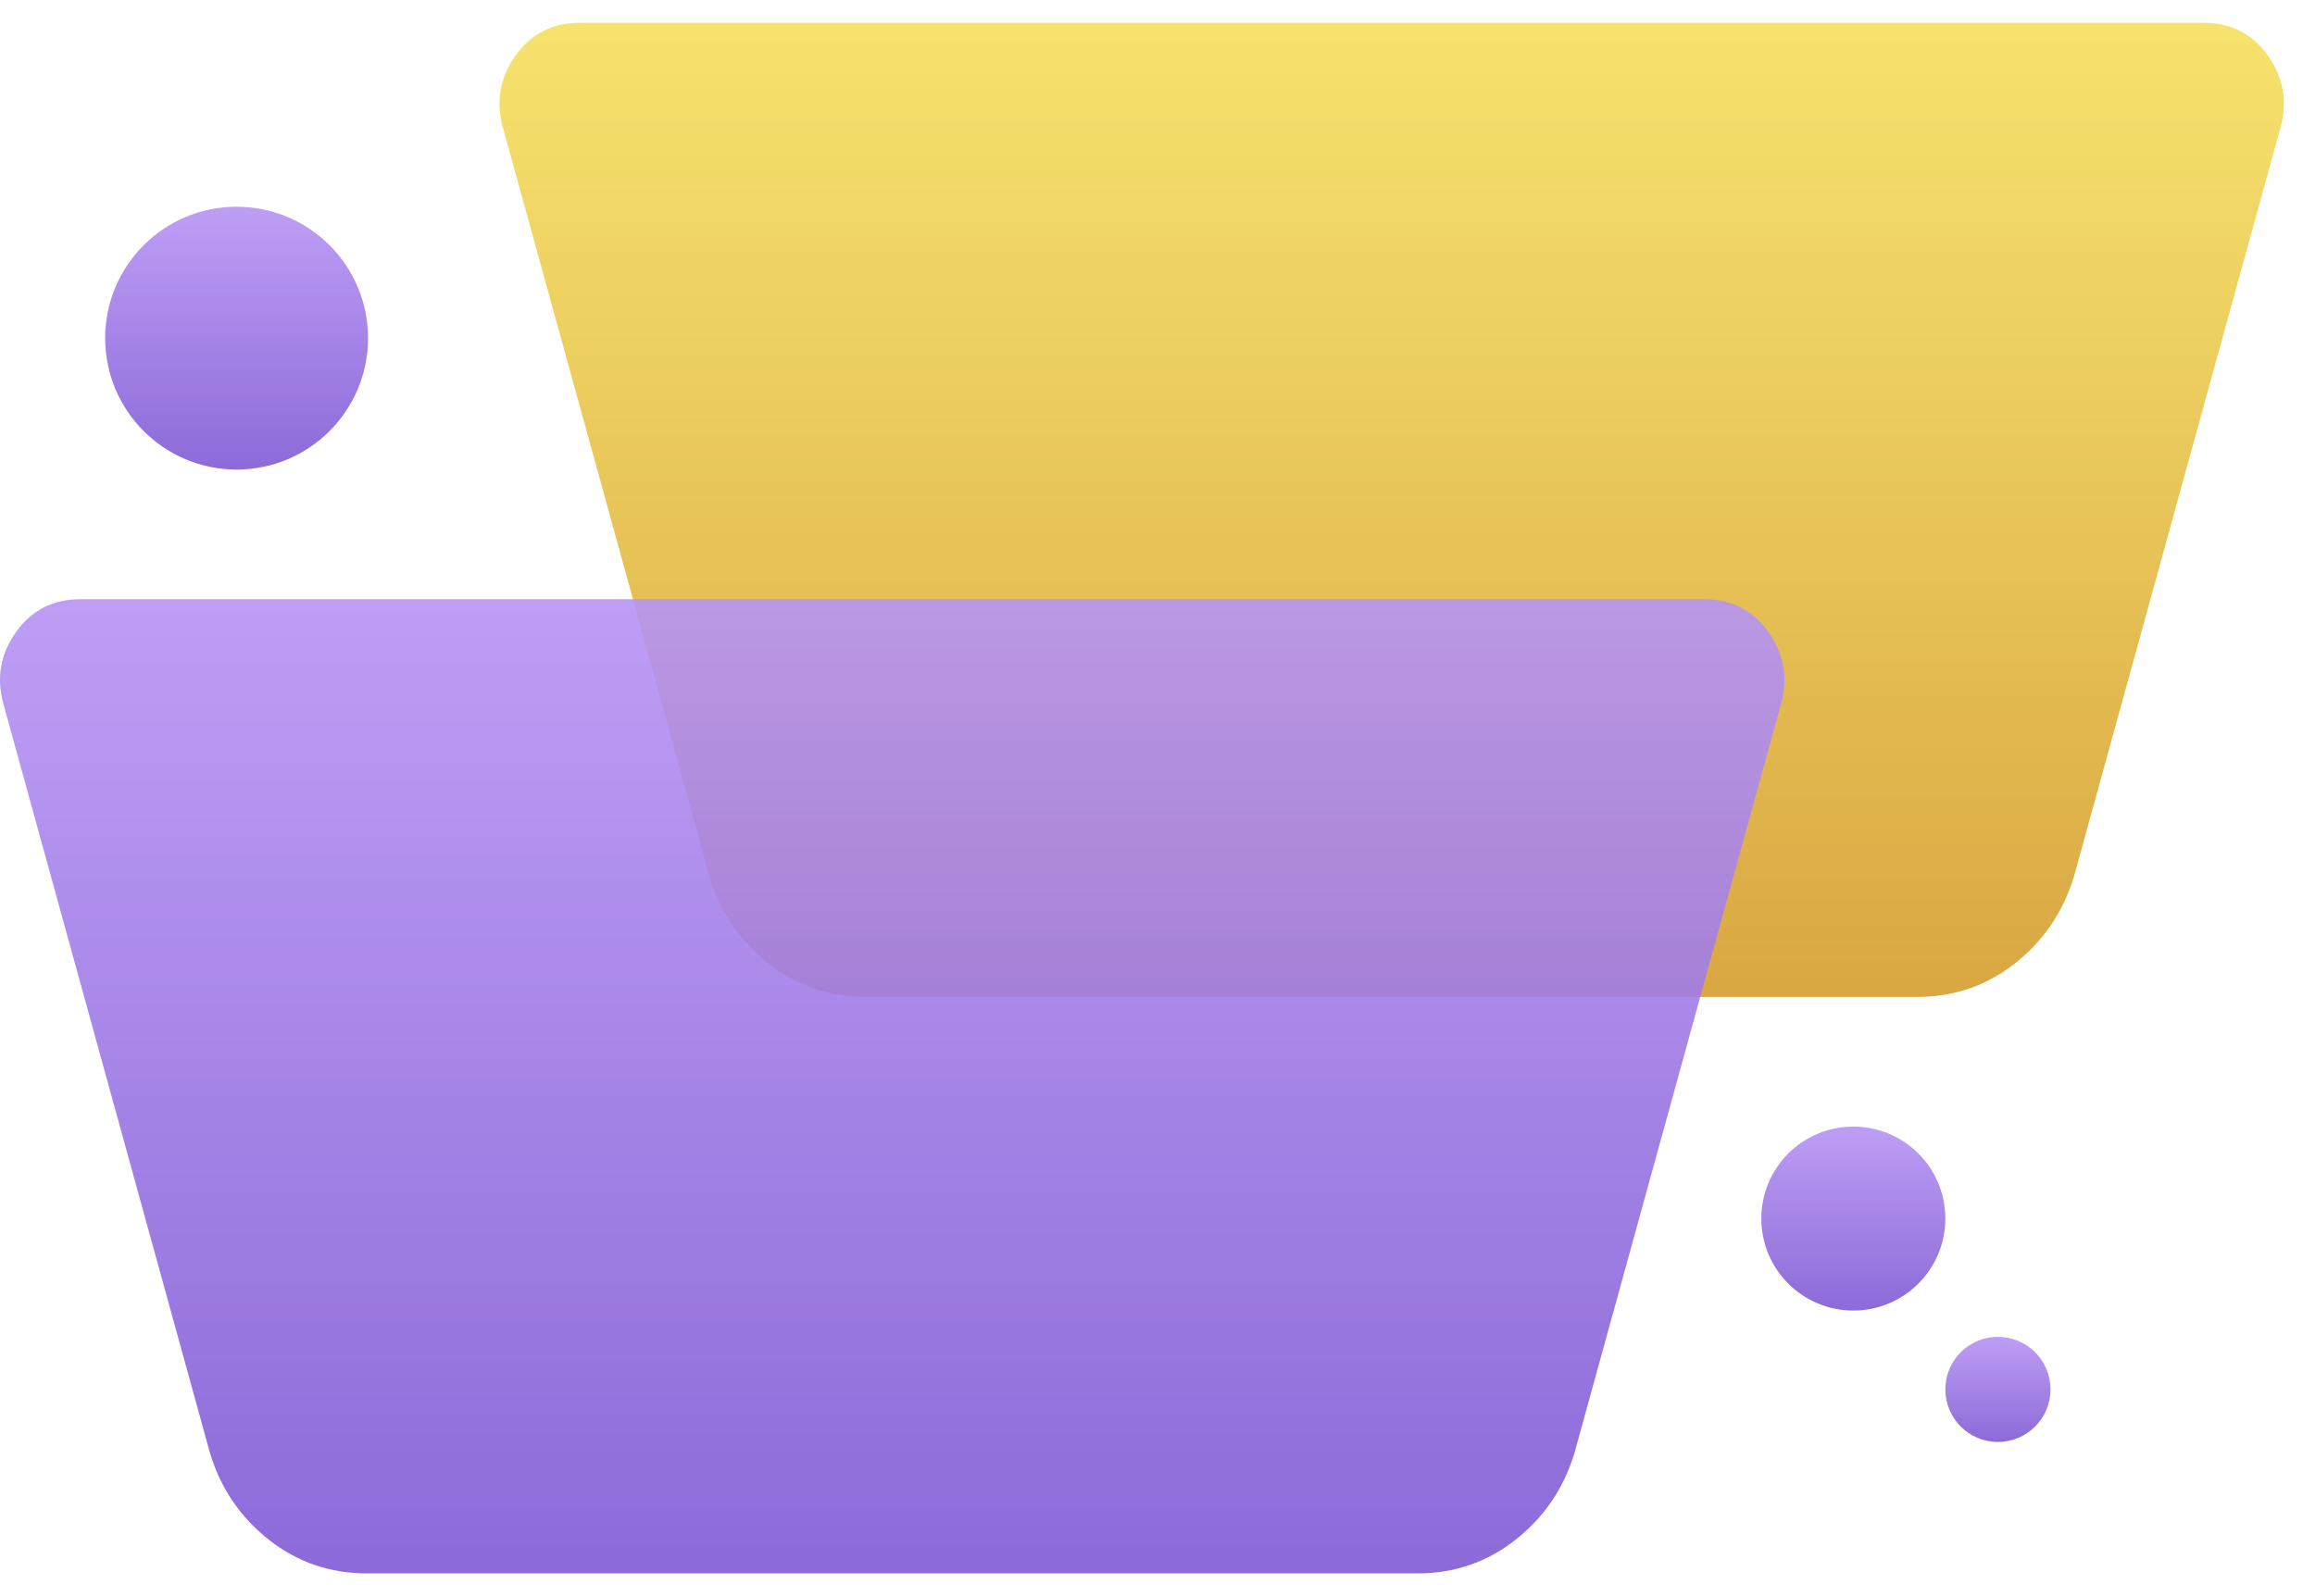 <svg width="58" height="40" viewBox="0 0 58 40" fill="none" xmlns="http://www.w3.org/2000/svg">
<circle cx="5.928" cy="8.474" r="3.293" fill="url(#paint0_linear_2574_1574)" fill-opacity="0.9"/>
<circle cx="46.433" cy="30.538" r="2.305" fill="url(#paint1_linear_2574_1574)" fill-opacity="0.9"/>
<circle cx="50.056" cy="34.819" r="1.317" fill="url(#paint2_linear_2574_1574)" fill-opacity="0.9"/>
<path d="M19.254 24.144C19.966 24.703 20.779 24.983 21.695 24.983L48.04 24.983C48.956 24.983 49.769 24.703 50.481 24.144C51.193 23.584 51.685 22.864 51.956 21.982L57.144 3.164C57.313 2.52 57.203 1.927 56.813 1.384C56.423 0.842 55.889 0.571 55.211 0.571L14.524 0.571C13.845 0.571 13.312 0.842 12.922 1.384C12.532 1.927 12.421 2.52 12.591 3.164L17.779 21.982C18.05 22.864 18.541 23.584 19.254 24.144Z" fill="url(#paint3_linear_2574_1574)" fill-opacity="0.9"/>
<path d="M6.74 38.59C7.452 39.15 8.265 39.429 9.181 39.429H35.526C36.442 39.429 37.255 39.15 37.967 38.59C38.679 38.031 39.171 37.31 39.442 36.429L44.63 17.611C44.8 16.966 44.689 16.373 44.299 15.831C43.91 15.288 43.376 15.017 42.697 15.017H2.01C1.332 15.017 0.798 15.288 0.408 15.831C0.018 16.373 -0.092 16.966 0.077 17.611L5.265 36.429C5.536 37.31 6.028 38.031 6.74 38.59Z" fill="url(#paint4_linear_2574_1574)" fill-opacity="0.9"/>
<defs>
<linearGradient id="paint0_linear_2574_1574" x1="5.928" y1="5.181" x2="5.928" y2="11.767" gradientUnits="userSpaceOnUse">
<stop stop-color="#B794F4"/>
<stop offset="1" stop-color="#805AD5"/>
</linearGradient>
<linearGradient id="paint1_linear_2574_1574" x1="46.433" y1="28.233" x2="46.433" y2="32.843" gradientUnits="userSpaceOnUse">
<stop stop-color="#B794F4"/>
<stop offset="1" stop-color="#805AD5"/>
</linearGradient>
<linearGradient id="paint2_linear_2574_1574" x1="50.056" y1="33.502" x2="50.056" y2="36.136" gradientUnits="userSpaceOnUse">
<stop stop-color="#B794F4"/>
<stop offset="1" stop-color="#805AD5"/>
</linearGradient>
<linearGradient id="paint3_linear_2574_1574" x1="34.867" y1="0.571" x2="34.867" y2="24.983" gradientUnits="userSpaceOnUse">
<stop stop-color="#F6E05E"/>
<stop offset="1" stop-color="#D69E2E"/>
</linearGradient>
<linearGradient id="paint4_linear_2574_1574" x1="22.354" y1="15.017" x2="22.354" y2="39.429" gradientUnits="userSpaceOnUse">
<stop stop-color="#B794F4"/>
<stop offset="1" stop-color="#805AD5"/>
</linearGradient>
</defs>
</svg>
